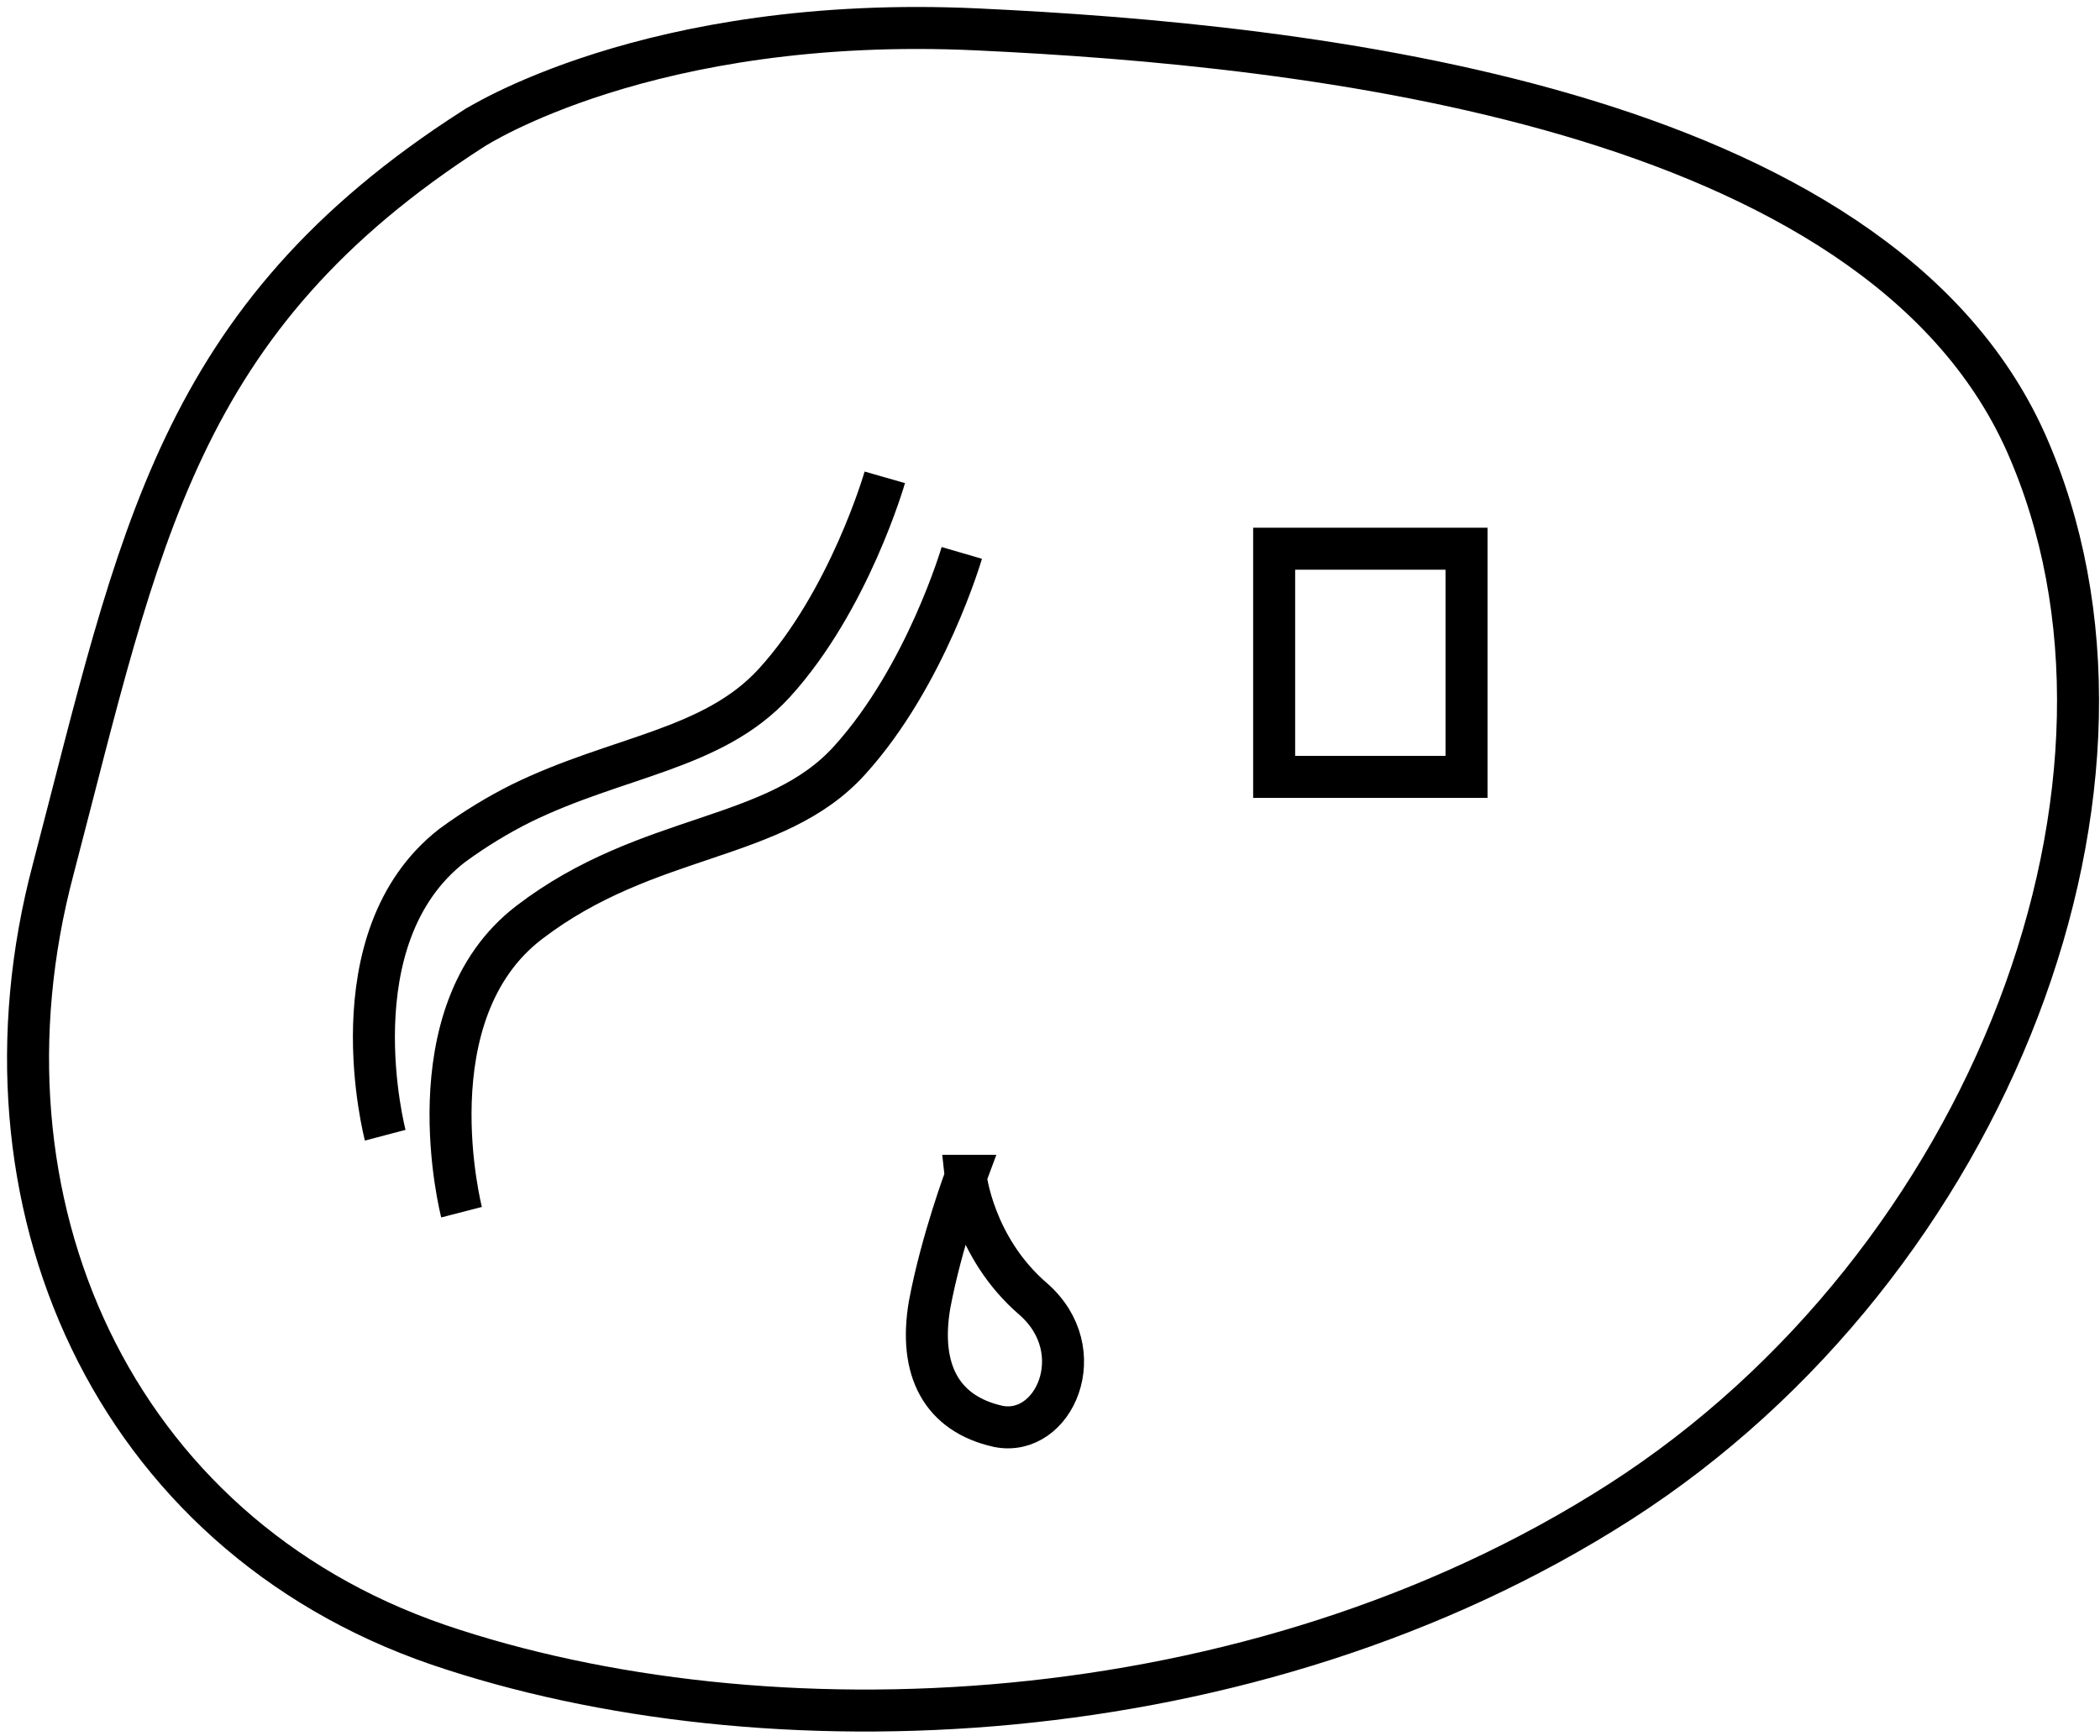 <svg xmlns="http://www.w3.org/2000/svg" viewBox="0 0 150 124" version="1.1">
	<title>logo_cara</title><desc>Created with Sketch.</desc>
	<g stroke="none" stroke-width="1" fill="none" fill-rule="evenodd">
		<path d="M69.8 2.1 C93.346 3.2 133.9 7.5 144.7 31.6 C155.424 55.7 142.2 90.3 115.7 107.3 C89.326 124.2 54.5 125.4 31.3 117.5 C8.023 109.5 -2.5 85.8 3.8 62.1 C10.007 38.4 12.6 22.8 33.8 9.2 C33.818 9.2 46.3 1 69.8 2.1 Z M91.011 55.5 L104.751 55.5 L104.751 39.2 L91.011 39.2 L91.011 55.5 L91.011 55.5 Z M68.968 84 C68.968 84 69.5 89.1 73.8 92.8 C78.039 96.5 75.3 102.7 71.3 101.9 C67.267 101 65.6 97.9 66.4 93.2 C67.267 88.6 69 84 69 84 L68.968 84 L68.968 84 Z M32.968 86.6 C32.968 86.6 29.3 72.4 37.8 65.9 C46.291 59.4 55.4 60.2 60.7 54.3 C66.133 48.3 68.7 39.5 68.7 39.5 M27.516 81.1 C27.516 81.1 23.8 67 32.3 60.4 C33.938 59.2 35.6 58.2 37.2 57.4 C44.127 54 50.9 53.6 55.3 48.8 C60.681 42.9 63.2 34.1 63.2 34.1" stroke="#000000" stroke-width="3"/>
	</g>
</svg>